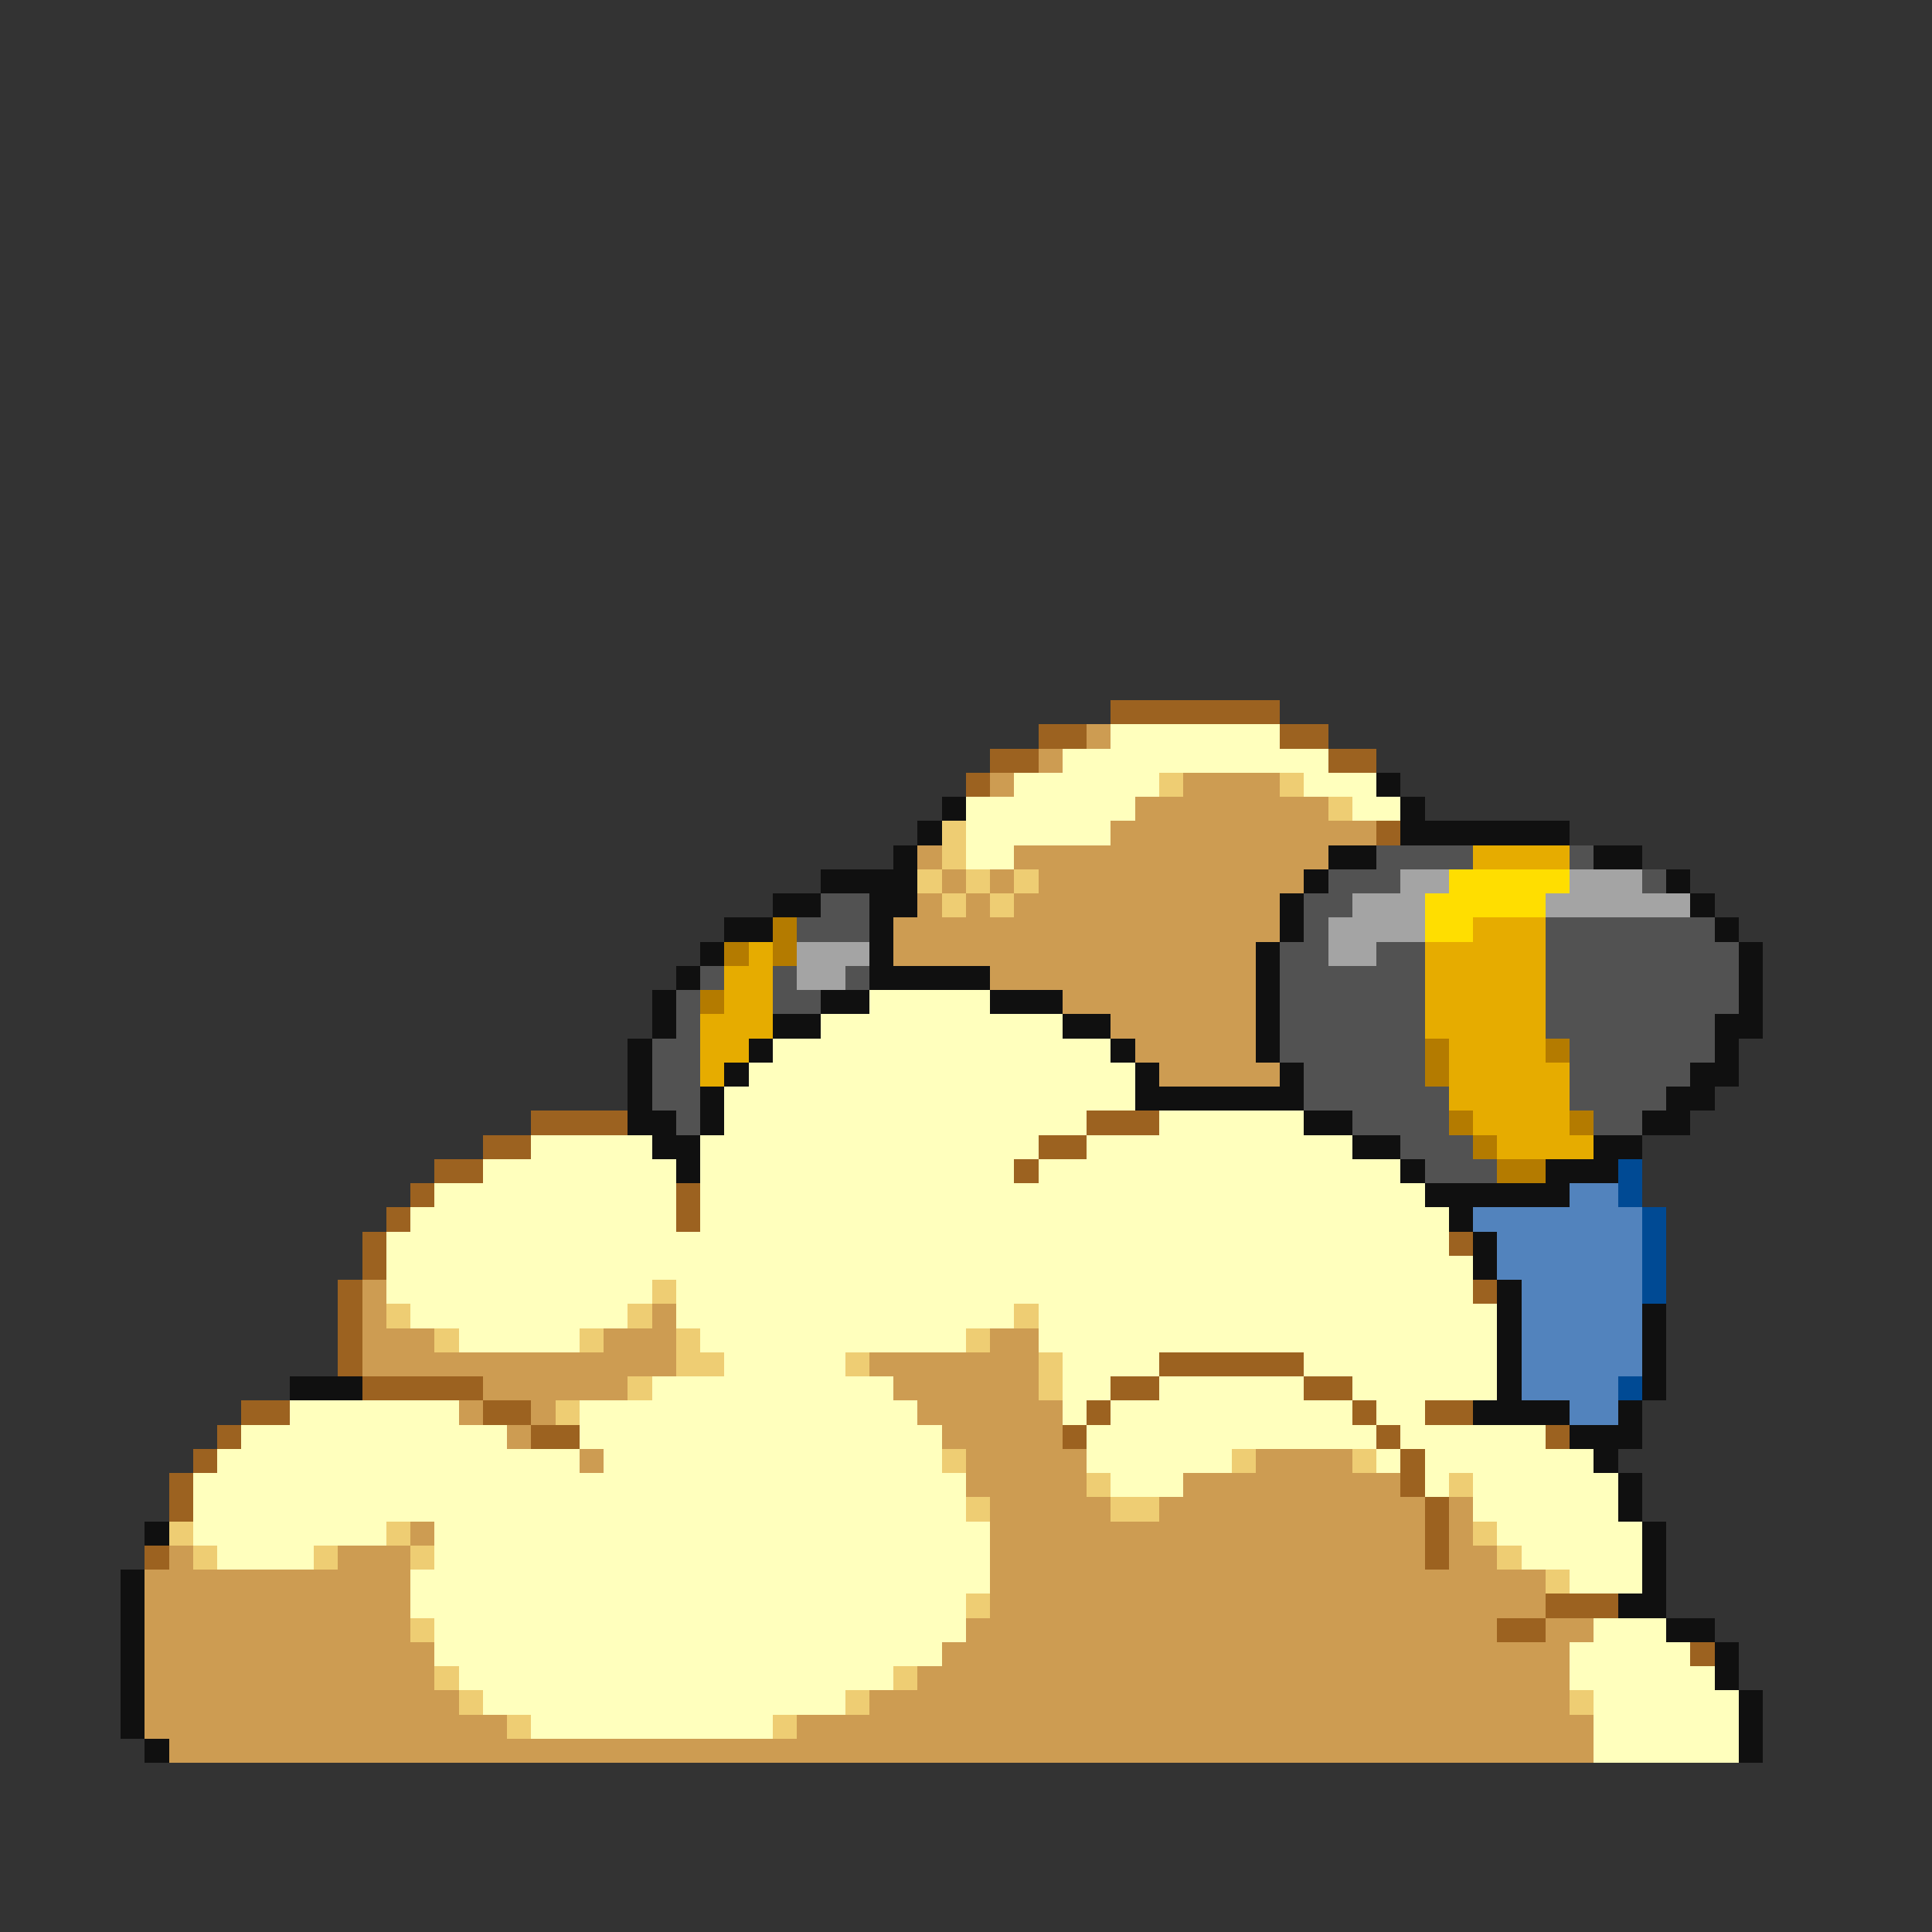 <svg xmlns="http://www.w3.org/2000/svg" viewBox="0 -0.5 80 80" shape-rendering="crispEdges">
<rect x="0" y="-0.5" width="80" height="80" fill="#333333" stroke="none"/>
<path stroke="#9c6220" d="M46 29h7M43 30h2M53 30h2M41 31h2M55 31h2M40 32h1M57 34h1M22 46h4M45 46h3M20 47h2M43 47h2M18 48h2M42 48h1M17 49h1M28 49h1M16 50h1M28 50h1M15 51h1M60 51h1M15 52h1M14 53h1M61 53h1M14 54h1M14 55h1M14 56h1M48 56h6M15 57h5M46 57h2M54 57h2M10 58h2M20 58h2M45 58h1M56 58h1M59 58h2M9 59h1M22 59h2M44 59h1M57 59h1M64 59h1M8 60h1M58 60h1M7 61h1M58 61h1M7 62h1M59 62h1M59 63h1M6 64h1M59 64h1M64 66h3M62 67h2M70 68h1" />
<path stroke="#cd9c52" d="M45 30h1M43 31h1M41 32h1M49 32h4M47 33h8M46 34h11M38 35h1M42 35h13M39 36h1M41 36h1M43 36h11M38 37h1M40 37h1M42 37h11M37 38h16M37 39h15M41 40h11M44 41h8M46 42h6M47 43h5M48 44h5M15 53h1M15 54h1M27 54h1M15 55h3M25 55h3M41 55h2M15 56h13M36 56h7M20 57h6M37 57h6M19 58h1M22 58h1M38 58h6M21 59h1M39 59h5M24 60h1M40 60h5M52 60h4M40 61h5M49 61h9M41 62h5M48 62h11M60 62h1M17 63h1M41 63h18M60 63h1M7 64h1M14 64h3M41 64h18M60 64h2M6 65h11M41 65h23M6 66h11M41 66h23M6 67h11M40 67h22M64 67h2M6 68h12M39 68h26M6 69h12M38 69h27M6 70h13M36 70h29M6 71h15M33 71h33M7 72h59" />
<path stroke="#ffffbd" d="M46 30h7M44 31h11M42 32h6M54 32h3M40 33h7M56 33h2M40 34h6M40 35h2M36 41h5M34 42h10M32 43h14M31 44h16M30 45h17M30 46h15M48 46h6M22 47h5M29 47h14M45 47h11M20 48h8M29 48h13M43 48h15M18 49h10M29 49h30M17 50h11M29 50h31M16 51h44M16 52h45M16 53h11M28 53h33M17 54h9M28 54h14M43 54h19M19 55h5M29 55h11M43 55h19M30 56h5M44 56h4M54 56h8M27 57h10M44 57h2M48 57h6M56 57h6M12 58h7M24 58h14M44 58h1M46 58h10M57 58h2M10 59h11M24 59h15M45 59h12M58 59h6M9 60h15M25 60h14M45 60h6M57 60h1M59 60h7M8 61h32M46 61h3M59 61h1M61 61h6M8 62h32M61 62h6M8 63h8M18 63h23M62 63h6M9 64h4M18 64h23M63 64h5M17 65h24M65 65h3M17 66h23M18 67h22M66 67h3M18 68h21M65 68h5M19 69h18M65 69h6M20 70h15M66 70h6M22 71h10M66 71h6M66 72h6" />
<path stroke="#eecd73" d="M48 32h1M53 32h1M55 33h1M39 34h1M39 35h1M38 36h1M40 36h1M42 36h1M39 37h1M41 37h1M27 53h1M16 54h1M26 54h1M42 54h1M18 55h1M24 55h1M28 55h1M40 55h1M28 56h2M35 56h1M43 56h1M26 57h1M43 57h1M23 58h1M39 60h1M51 60h1M56 60h1M45 61h1M60 61h1M40 62h1M46 62h2M7 63h1M16 63h1M61 63h1M8 64h1M13 64h1M17 64h1M62 64h1M64 65h1M40 66h1M17 67h1M18 69h1M37 69h1M19 70h1M35 70h1M65 70h1M21 71h1M32 71h1" />
<path stroke="#101010" d="M57 32h1M39 33h1M58 33h1M38 34h1M58 34h7M37 35h1M55 35h2M66 35h2M34 36h4M54 36h1M69 36h1M32 37h2M36 37h2M53 37h1M70 37h1M30 38h2M36 38h1M53 38h1M71 38h1M29 39h1M36 39h1M52 39h1M72 39h1M28 40h1M36 40h5M52 40h1M72 40h1M27 41h1M34 41h2M41 41h3M52 41h1M72 41h1M27 42h1M32 42h2M44 42h2M52 42h1M71 42h2M26 43h1M31 43h1M46 43h1M52 43h1M71 43h1M26 44h1M30 44h1M47 44h1M53 44h1M70 44h2M26 45h1M29 45h1M47 45h7M69 45h2M26 46h2M29 46h1M54 46h2M68 46h2M27 47h2M56 47h2M66 47h2M28 48h1M58 48h1M64 48h3M59 49h6M60 50h1M61 51h1M61 52h1M62 53h1M62 54h1M68 54h1M62 55h1M68 55h1M62 56h1M68 56h1M12 57h3M62 57h1M68 57h1M61 58h4M67 58h1M65 59h3M66 60h1M67 61h1M67 62h1M6 63h1M68 63h1M68 64h1M5 65h1M68 65h1M5 66h1M67 66h2M5 67h1M69 67h2M5 68h1M71 68h1M5 69h1M71 69h1M5 70h1M72 70h1M5 71h1M72 71h1M6 72h1M72 72h1" />
<path stroke="#525252" d="M57 35h4M65 35h1M55 36h3M68 36h1M34 37h2M54 37h2M33 38h3M54 38h1M64 38h7M53 39h2M57 39h2M64 39h8M29 40h1M32 40h1M35 40h1M53 40h6M64 40h8M28 41h1M32 41h2M53 41h6M64 41h8M28 42h1M53 42h6M64 42h7M27 43h2M53 43h6M65 43h6M27 44h2M54 44h5M65 44h5M27 45h2M54 45h6M65 45h4M28 46h1M56 46h4M66 46h2M58 47h3M59 48h3" />
<path stroke="#e6ac00" d="M61 35h4M61 38h3M31 39h1M59 39h5M30 40h2M59 40h5M30 41h2M59 41h5M29 42h3M59 42h5M29 43h2M60 43h4M29 44h1M60 44h5M60 45h5M61 46h4M62 47h4" />
<path stroke="#a4a4a4" d="M58 36h2M65 36h3M56 37h3M64 37h6M55 38h4M33 39h3M55 39h2M33 40h2" />
<path stroke="#ffde00" d="M60 36h5M59 37h5M59 38h2" />
<path stroke="#b47b00" d="M32 38h1M30 39h1M32 39h1M29 41h1M59 43h1M64 43h1M59 44h1M60 46h1M65 46h1M61 47h1M62 48h2" />
<path stroke="#004a94" d="M67 48h1M67 49h1M68 50h1M68 51h1M68 52h1M68 53h1M67 57h1" />
<path stroke="#5283bd" d="M65 49h2M61 50h7M62 51h6M62 52h6M63 53h5M63 54h5M63 55h5M63 56h5M63 57h4M65 58h2" />
</svg>